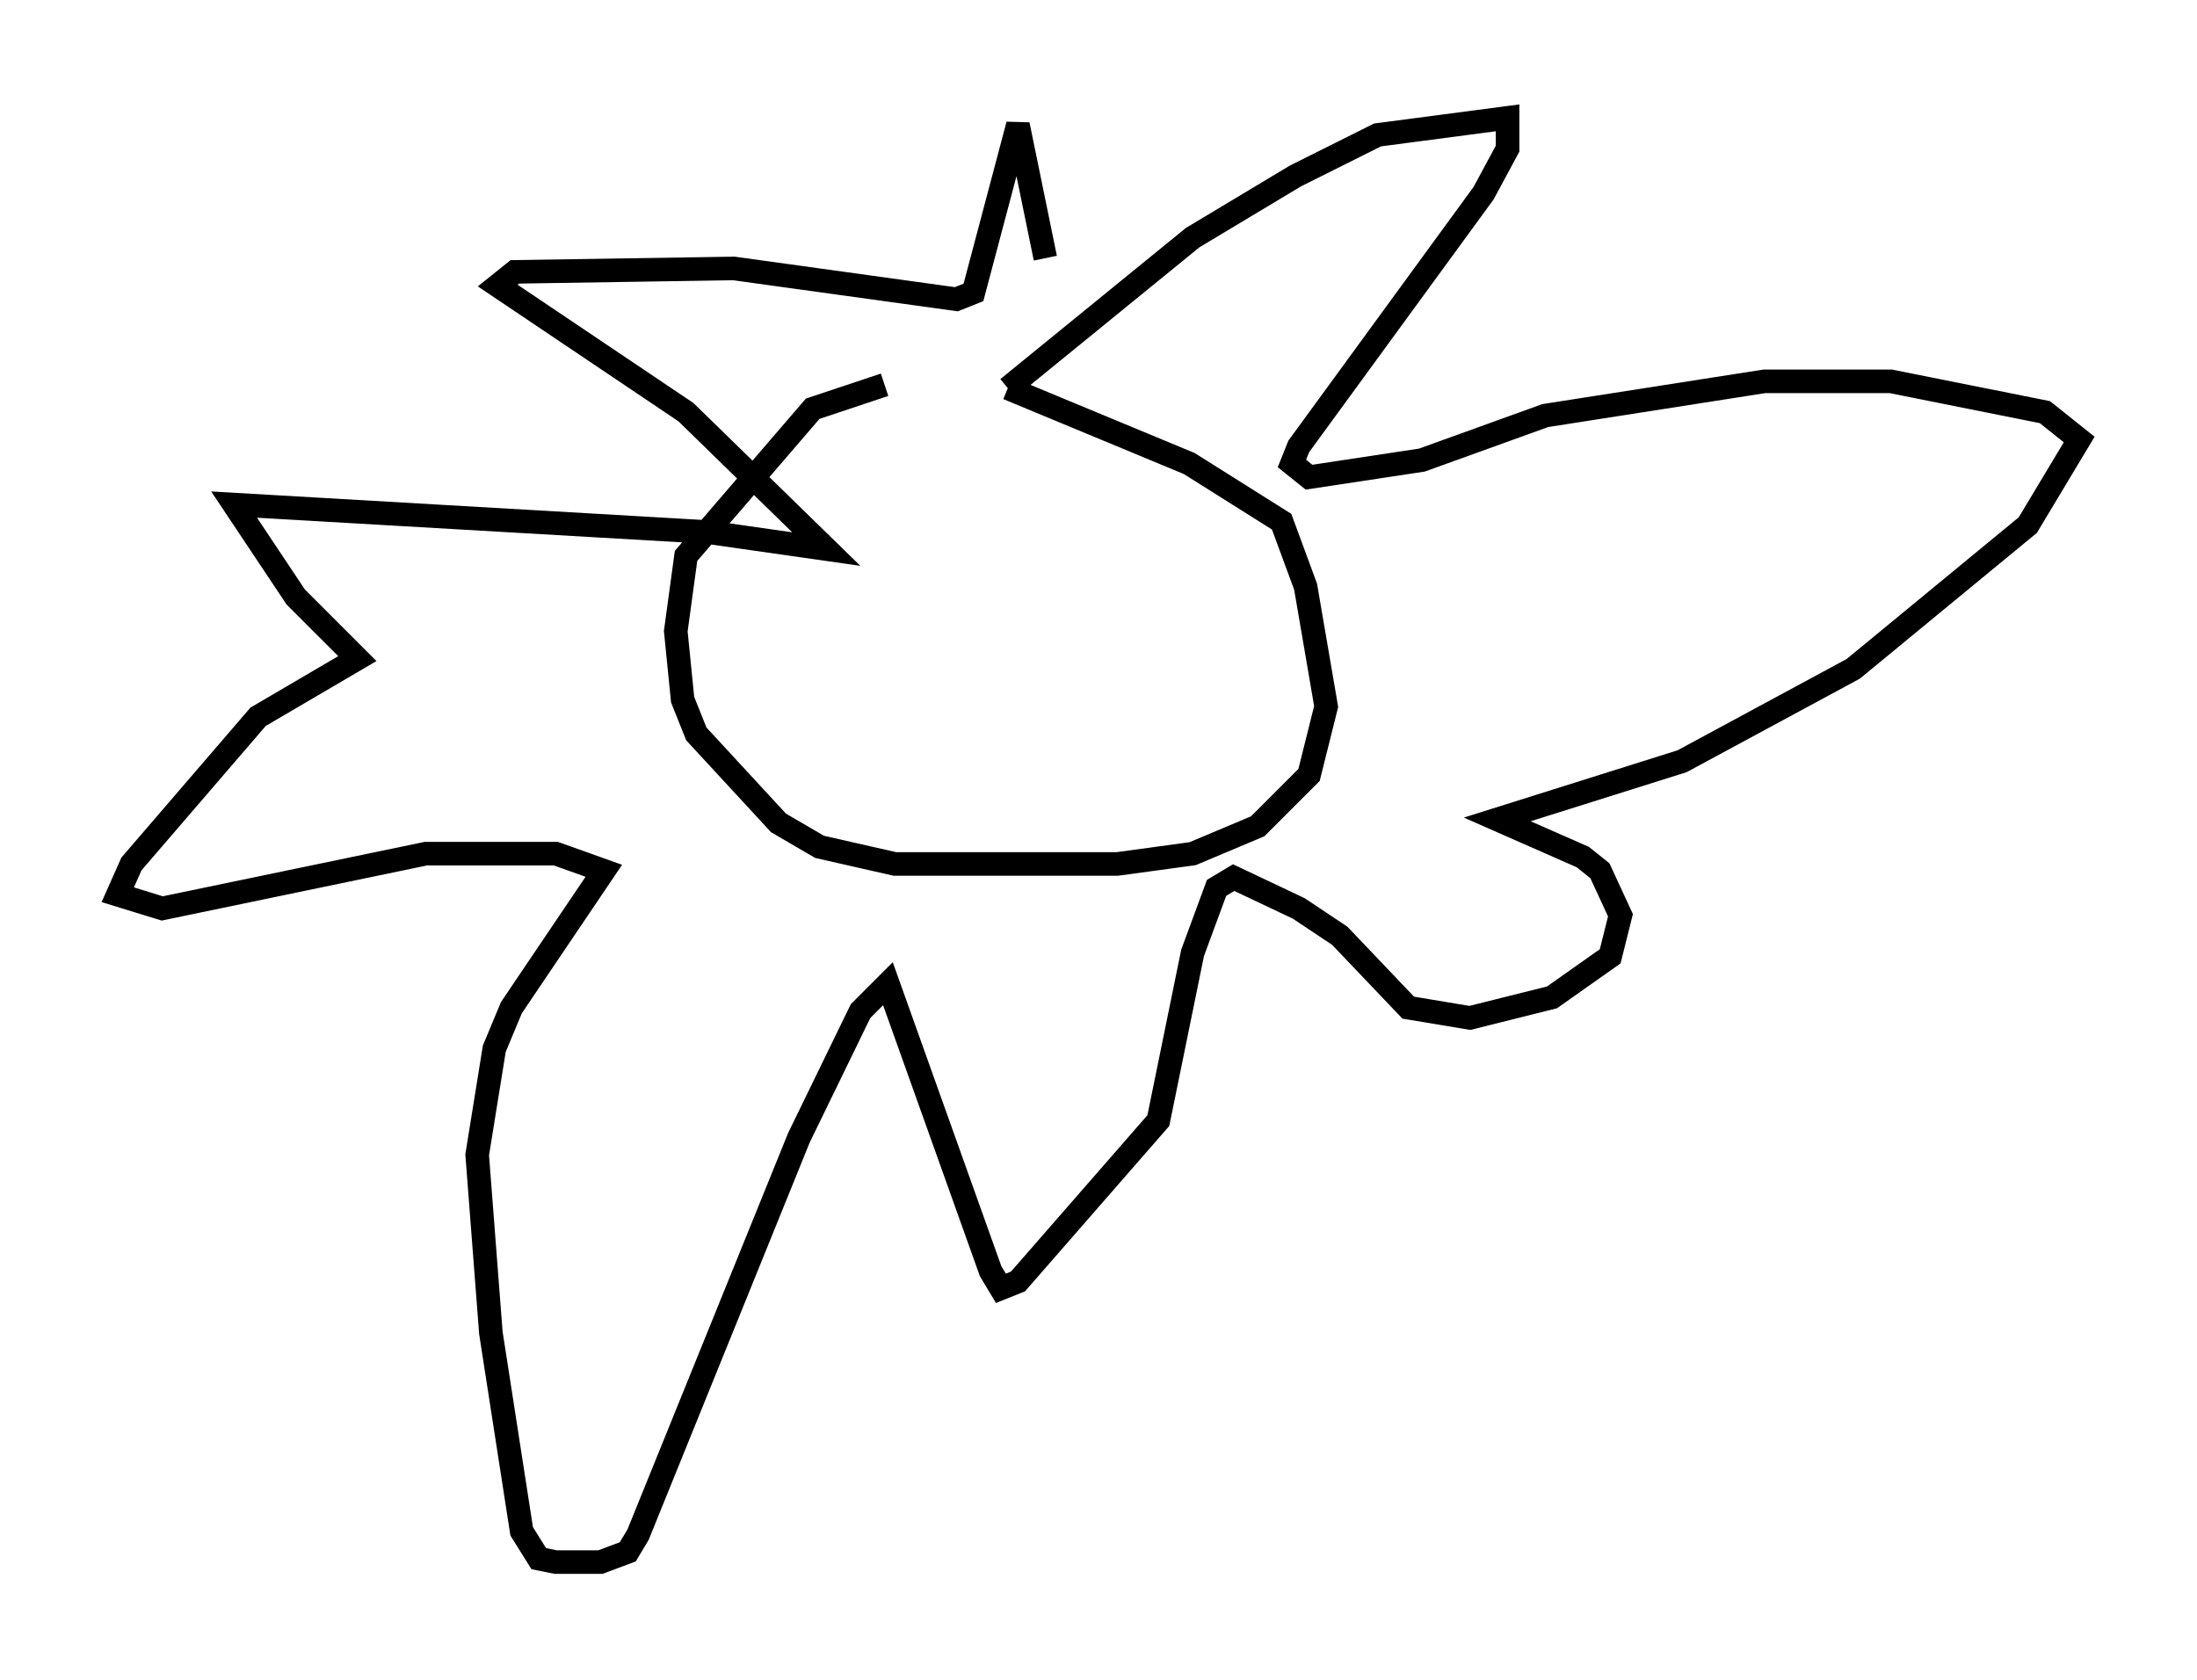 <?xml version="1.0" encoding="utf-8" ?>
<svg baseProfile="full" height="71.296" version="1.1" width="93.229" xmlns="http://www.w3.org/2000/svg" xmlns:ev="http://www.w3.org/2001/xml-events" xmlns:xlink="http://www.w3.org/1999/xlink"><defs /><rect fill="white" height="71.296" width="93.229" x="0" y="0" /><path d="M41.894, 15.749 m-4.358, 0.581 l-3.05, 1.017 -5.374, 6.246 l-0.436, 3.196 0.291, 2.905 l0.581, 1.453 3.486, 3.777 l1.743, 1.017 3.196, 0.726 l9.441, 0.0 3.196, -0.436 l2.76, -1.162 2.179, -2.179 l0.726, -2.905 -0.872, -5.084 l-1.017, -2.76 -3.922, -2.469 l-7.698, -3.196 m0.0, 0.0 l7.844, -6.391 4.358, -2.615 l3.486, -1.743 5.52, -0.726 l0.0, 1.307 -1.017, 1.888 l-7.844, 10.749 -0.291, 0.726 l0.726, 0.581 4.793, -0.726 l5.229, -1.888 9.296, -1.453 l5.374, 0.0 6.536, 1.307 l1.453, 1.162 -2.179, 3.631 l-7.408, 6.101 -7.263, 3.922 l-7.844, 2.469 3.631, 1.598 l0.726, 0.581 0.872, 1.888 l-0.436, 1.743 -2.469, 1.743 l-3.486, 0.872 -2.615, -0.436 l-2.905, -3.05 -1.743, -1.162 l-2.76, -1.307 -0.726, 0.436 l-1.017, 2.76 -1.453, 7.117 l-5.955, 6.827 -0.726, 0.291 l-0.436, -0.726 -4.358, -12.201 l-1.162, 1.162 -2.615, 5.374 l-6.827, 16.849 -0.436, 0.726 l-1.162, 0.436 -1.888, 0.0 l-0.726, -0.145 -0.726, -1.162 l-1.307, -8.425 -0.581, -7.553 l0.726, -4.503 0.726, -1.743 l3.922, -5.81 -2.034, -0.726 l-5.52, 0.0 -11.184, 2.324 l-1.888, -0.581 0.581, -1.307 l5.374, -6.246 4.212, -2.469 l-2.615, -2.615 -2.615, -3.922 l20.045, 1.162 5.084, 0.726 l-5.955, -5.81 -7.989, -5.374 l0.726, -0.581 9.296, -0.145 l9.441, 1.307 0.726, -0.291 l1.888, -7.117 1.162, 5.665 " fill="none" stroke="black" stroke-width="1" /></svg>